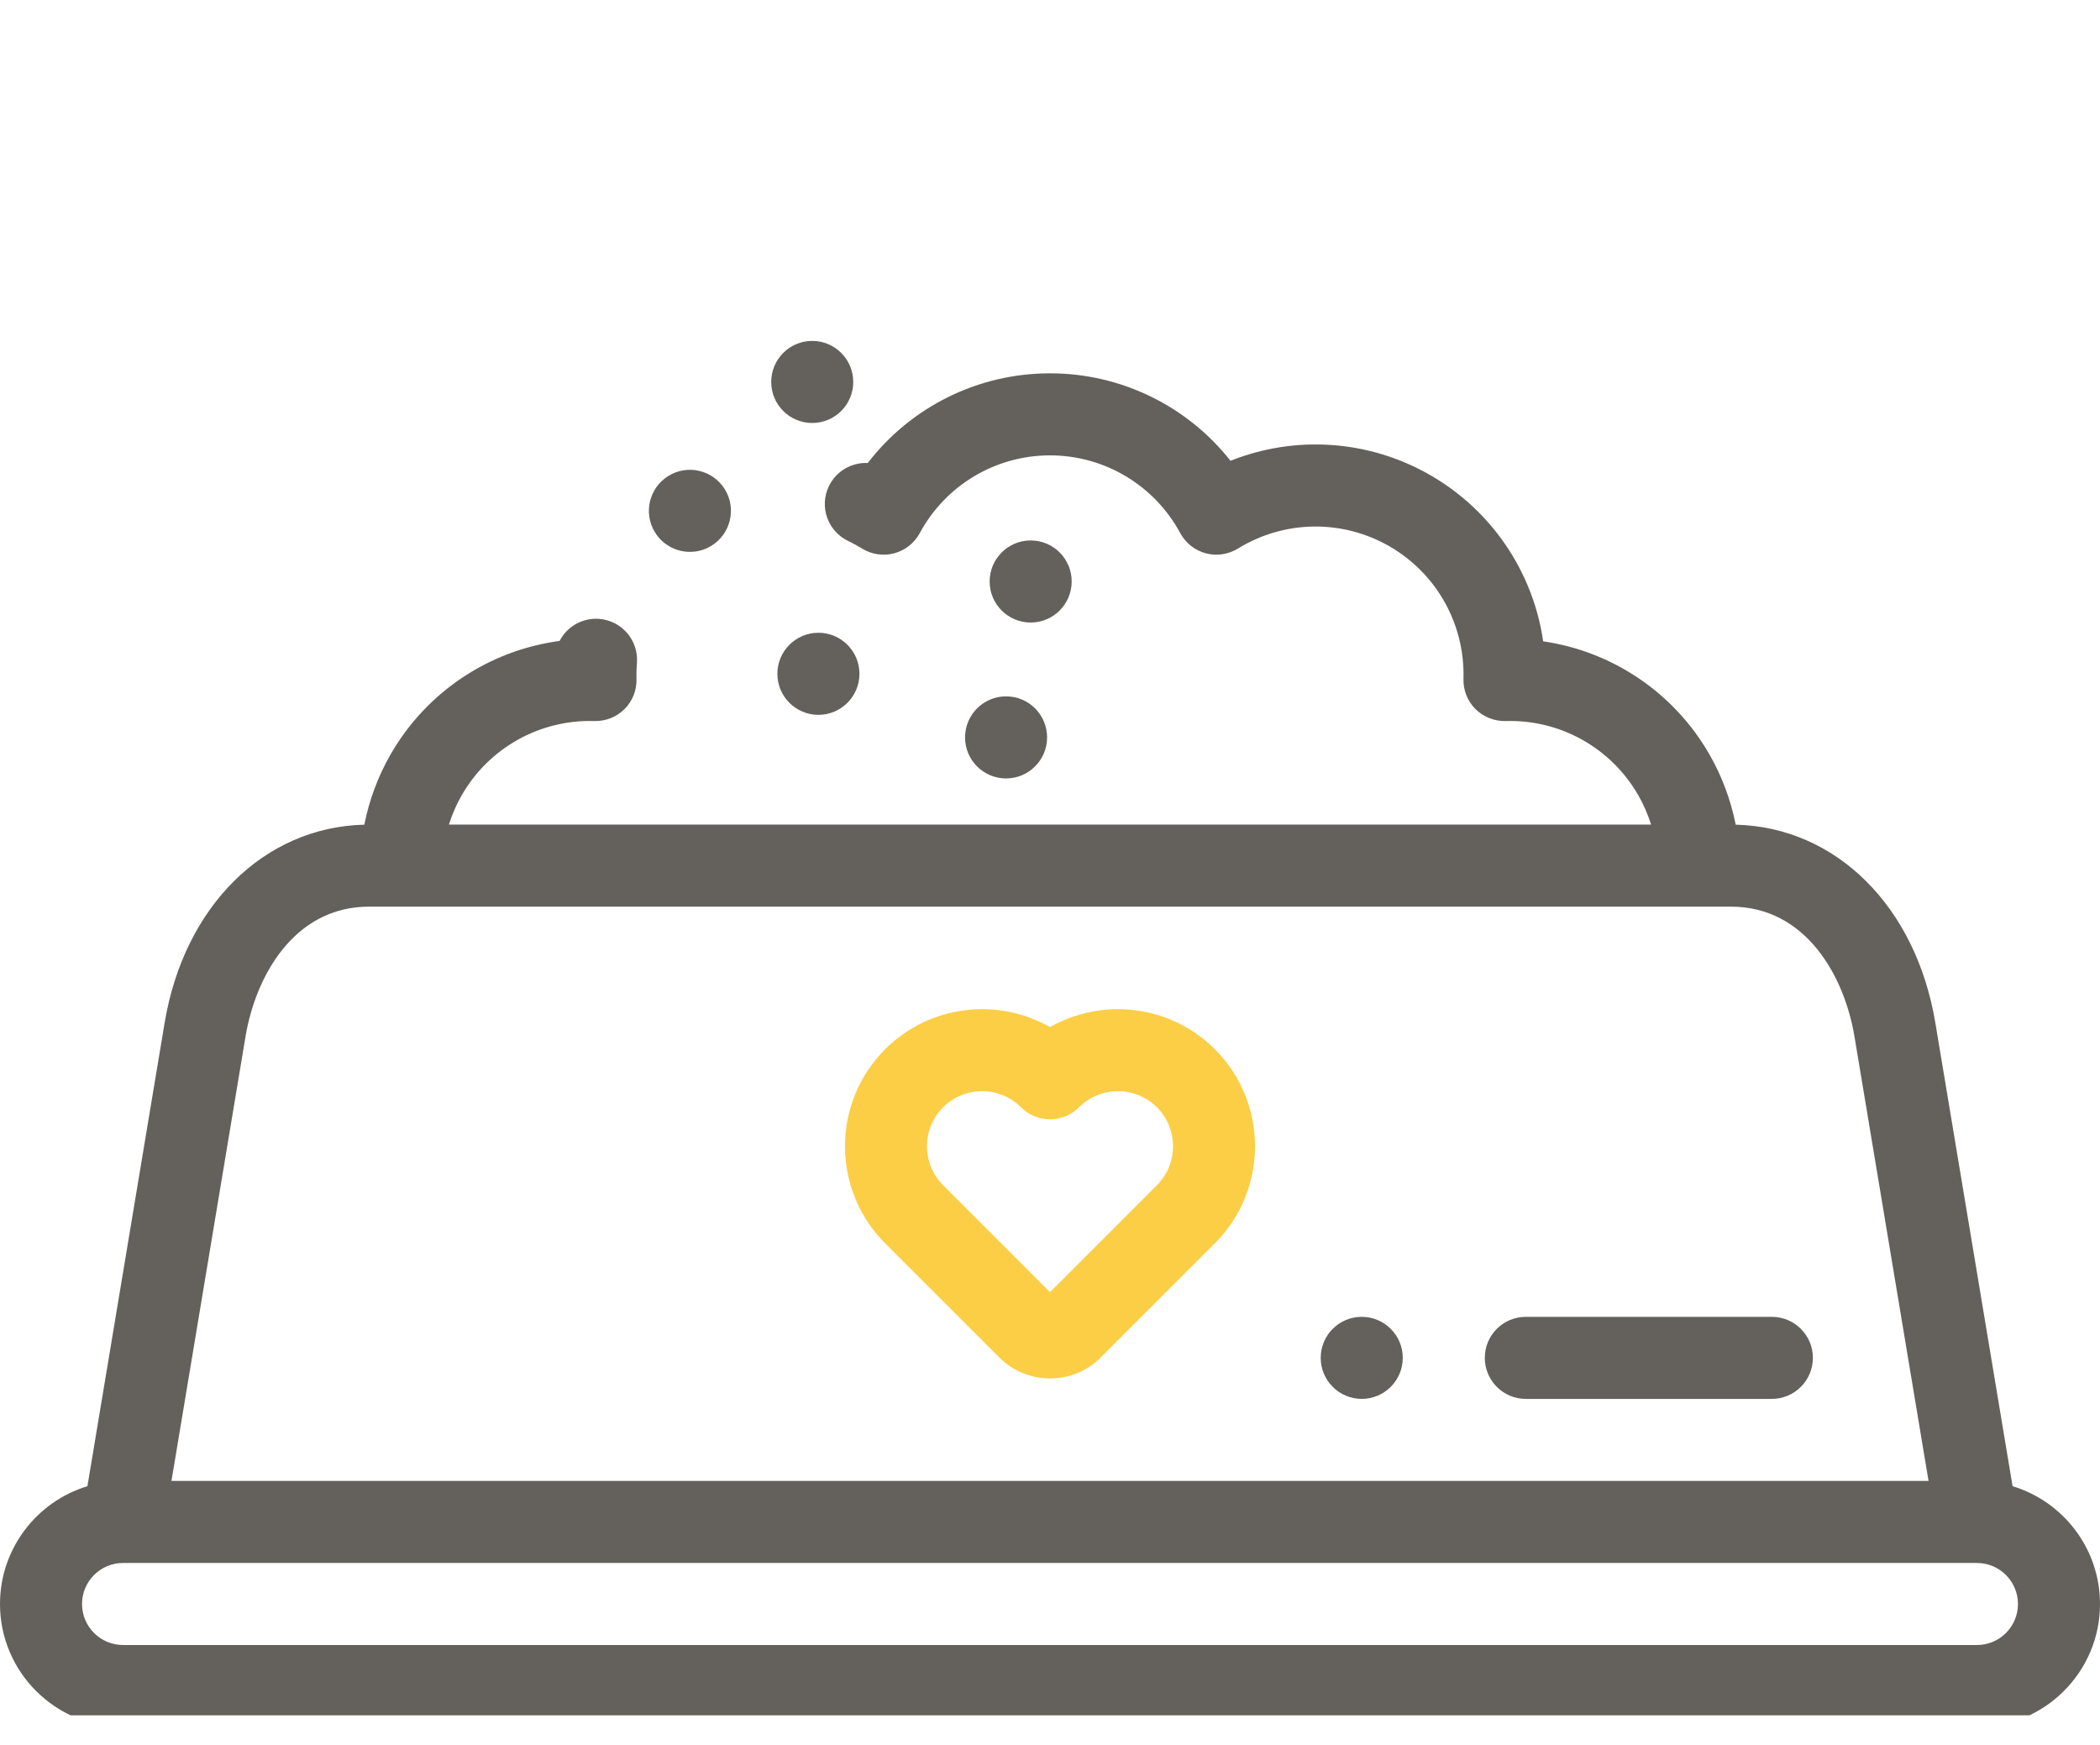 <svg width="65" height="54" viewBox="0 0 65 54" fill="none" xmlns="http://www.w3.org/2000/svg">
<g clip-path="url(#clip0_1_369)">
<path d="M62.294 45.993L59.904 31.657C59.303 28.042 56.828 25.597 53.724 25.521C53.572 24.755 53.297 24.014 52.903 23.333C51.802 21.425 49.901 20.158 47.765 19.847C47.455 17.712 46.187 15.811 44.28 14.709C42.372 13.608 40.092 13.461 38.087 14.26C36.751 12.566 34.702 11.553 32.5 11.553C30.268 11.553 28.195 12.593 26.86 14.328C26.366 14.305 25.881 14.575 25.654 15.05C25.352 15.683 25.621 16.44 26.254 16.742C26.402 16.813 26.547 16.892 26.685 16.977C26.983 17.16 27.342 17.213 27.68 17.122C28.017 17.032 28.302 16.806 28.468 16.499C29.27 15.014 30.815 14.092 32.5 14.092C34.185 14.092 35.73 15.014 36.532 16.499C36.698 16.806 36.983 17.032 37.321 17.122C37.657 17.213 38.017 17.16 38.315 16.977C39.752 16.092 41.551 16.066 43.01 16.908C44.47 17.751 45.347 19.322 45.298 21.009C45.288 21.358 45.422 21.696 45.669 21.943C45.917 22.189 46.258 22.323 46.604 22.314C48.293 22.263 49.862 23.143 50.704 24.602C50.872 24.892 51.004 25.2 51.105 25.518H13.895C13.996 25.2 14.128 24.892 14.296 24.602C15.138 23.143 16.708 22.263 18.396 22.314C18.747 22.323 19.084 22.189 19.331 21.943C19.578 21.696 19.712 21.358 19.701 21.009C19.697 20.848 19.701 20.682 19.714 20.518C19.77 19.819 19.247 19.208 18.549 19.153C18.022 19.111 17.548 19.396 17.321 19.835C15.151 20.125 13.213 21.4 12.097 23.333C11.704 24.014 11.428 24.755 11.277 25.521C8.172 25.597 5.698 28.043 5.095 31.657L2.706 45.993C1.142 46.467 0 47.922 0 49.639C0 51.739 1.708 53.447 3.809 53.447H61.191C63.292 53.447 65 51.739 65 49.639C65 47.922 63.858 46.467 62.294 45.993ZM7.6 32.074C7.909 30.221 9.096 28.057 11.426 28.057H53.574C55.904 28.057 57.091 30.221 57.4 32.074L59.693 45.83H5.307L7.6 32.074ZM61.191 50.908H3.809C3.108 50.908 2.539 50.339 2.539 49.639C2.539 48.938 3.108 48.369 3.809 48.369H61.186H61.19H61.193C61.892 48.37 62.461 48.939 62.461 49.639C62.461 50.339 61.892 50.908 61.191 50.908Z" fill="#64605B"/>
<path d="M30.93 42.008C31.348 42.427 31.906 42.658 32.5 42.658C33.094 42.658 33.652 42.427 34.071 42.008L37.605 38.474C39.259 36.819 39.259 34.127 37.605 32.472C36.224 31.091 34.12 30.863 32.5 31.786C30.88 30.863 28.777 31.092 27.396 32.472C25.741 34.127 25.741 36.819 27.396 38.475L30.93 42.008ZM29.191 34.267C29.524 33.935 29.96 33.769 30.397 33.769C30.833 33.769 31.27 33.935 31.602 34.267C32.098 34.763 32.902 34.763 33.398 34.267C34.063 33.603 35.144 33.602 35.809 34.267C36.474 34.932 36.474 36.014 35.809 36.679L32.5 39.988L29.191 36.679C28.526 36.014 28.526 34.932 29.191 34.267Z" fill="#FBCE45"/>
<path d="M25.332 22.122C26.033 22.122 26.602 21.553 26.602 20.852C26.602 20.151 26.033 19.582 25.332 19.582C24.631 19.582 24.062 20.151 24.062 20.852V20.853C24.062 21.554 24.631 22.122 25.332 22.122Z" fill="#64605B"/>
<path d="M29.871 22.82V22.821C29.871 23.522 30.439 24.09 31.14 24.09C31.841 24.09 32.41 23.521 32.41 22.82C32.41 22.119 31.841 21.55 31.14 21.55C30.439 21.55 29.871 22.119 29.871 22.82Z" fill="#64605B"/>
<path d="M47.227 43.291H54.843C55.544 43.291 56.113 42.722 56.113 42.021C56.113 41.32 55.544 40.752 54.843 40.752H47.227C46.526 40.752 45.958 41.32 45.958 42.021C45.958 42.722 46.526 43.291 47.227 43.291Z" fill="#64605B"/>
<path d="M42.149 43.291C42.85 43.291 43.419 42.722 43.419 42.021C43.419 41.32 42.85 40.752 42.149 40.752H42.148C41.447 40.752 40.879 41.32 40.879 42.021C40.879 42.722 41.448 43.291 42.149 43.291Z" fill="#64605B"/>
<path d="M23.871 11.82V11.821C23.871 12.522 24.439 13.09 25.14 13.09C25.841 13.09 26.41 12.521 26.41 11.82C26.41 11.119 25.841 10.55 25.14 10.55C24.439 10.55 23.871 11.119 23.871 11.82Z" fill="#64605B"/>
</g>
<path d="M33.171 17.995C33.171 17.293 32.603 16.725 31.902 16.725C31.201 16.725 30.632 17.293 30.632 17.995V17.996C30.632 18.697 31.201 19.265 31.902 19.265C32.603 19.265 33.171 18.696 33.171 17.995Z" fill="#64605B"/>
<path d="M21.356 17.078C21.583 17.078 21.813 17.018 22.02 16.89C22.617 16.522 22.803 15.74 22.436 15.143C22.069 14.546 21.286 14.36 20.69 14.728L20.689 14.728C20.092 15.096 19.906 15.877 20.273 16.474C20.513 16.864 20.929 17.078 21.356 17.078Z" fill="#64605B"/>
<defs>
<clipPath id="clip0_1_369">
<rect width="65" height="53.083" fill="white"/>
</clipPath>
</defs>
</svg>
